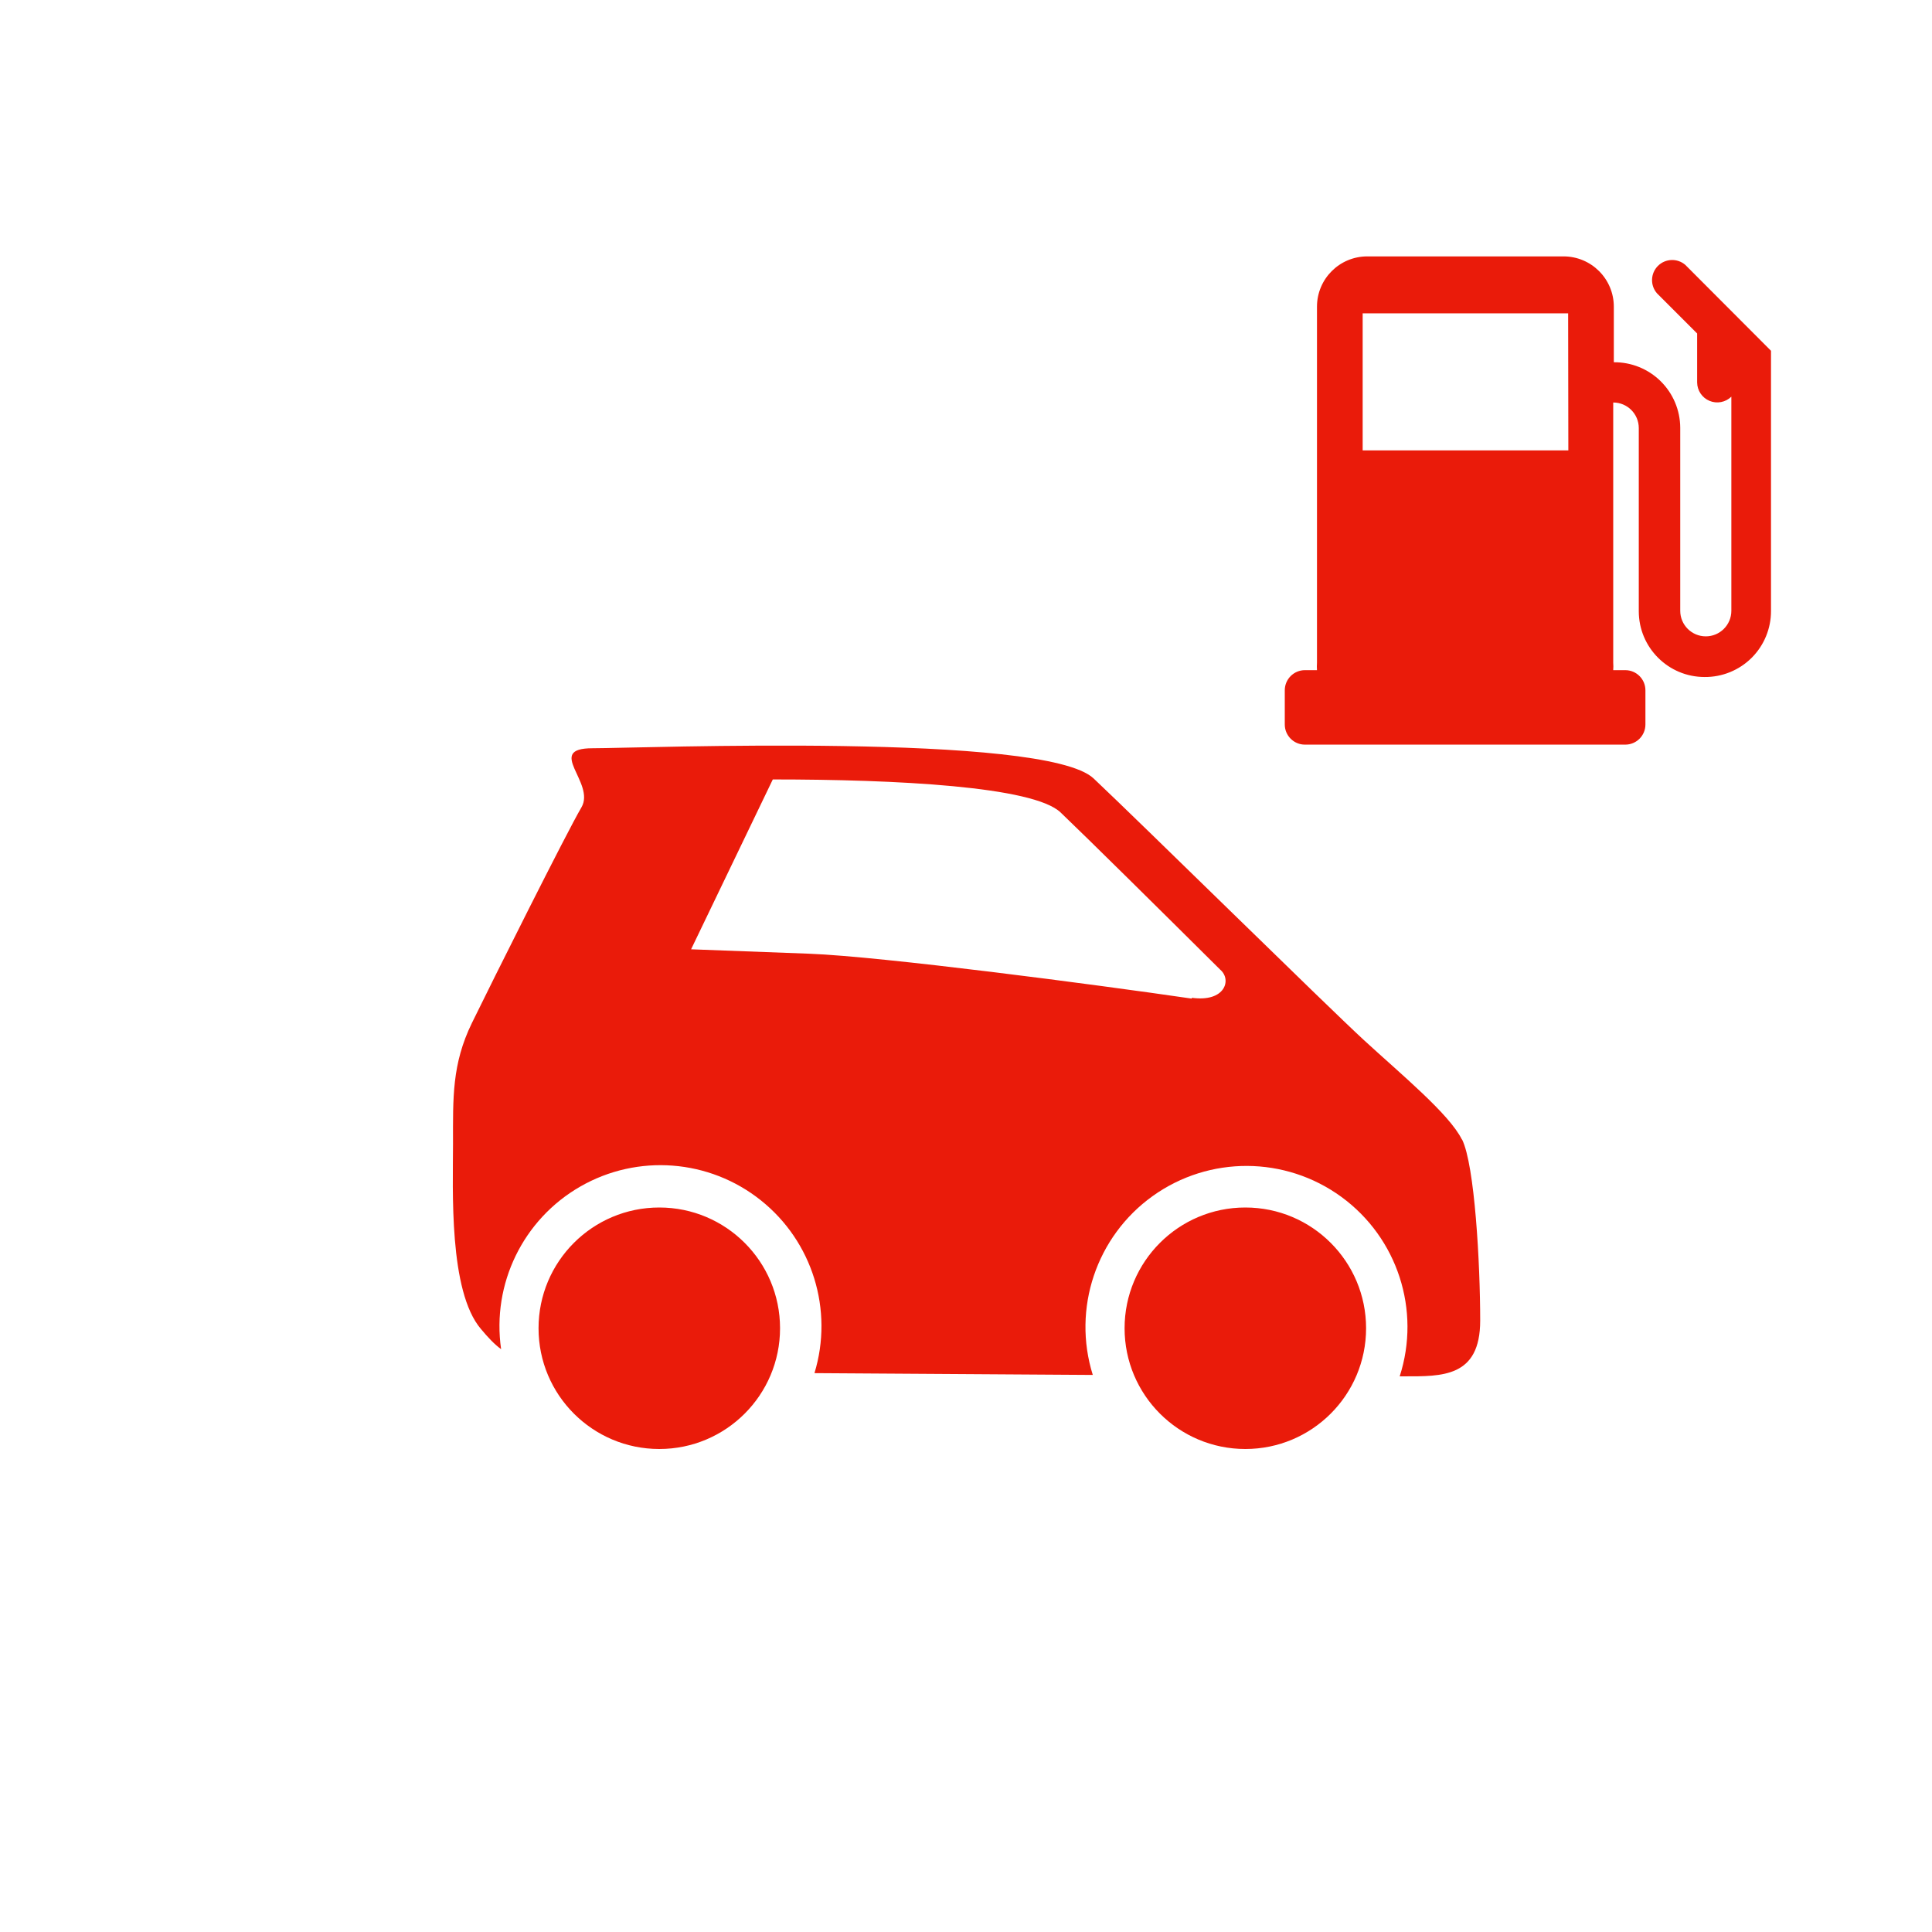 <svg xmlns="http://www.w3.org/2000/svg" width="96" height="96" viewBox="0 0 96 96">
  <path fill="#EA1B0A" fill-rule="evenodd" d="M83.74,13.16 C83.343,12.82 82.752,12.843 82.382,13.212 C82.013,13.582 81.99,14.173 82.33,14.57 L84.33,16.57 L84.33,19 C84.332,19.402 84.574,19.764 84.945,19.919 C85.315,20.074 85.743,19.991 86.03,19.71 L86.03,30.35 C86.03,31.051 85.461,31.62 84.76,31.62 C84.059,31.62 83.49,31.051 83.49,30.35 L83.49,21.25 C83.485,20.381 83.134,19.55 82.515,18.94 C81.895,18.33 81.059,17.992 80.19,18 L80.19,15.24 C80.19,13.859 79.071,12.74 77.69,12.74 L67.94,12.74 C66.559,12.74 65.44,13.859 65.44,15.24 L65.44,32.93 C65.431,33.053 65.431,33.177 65.44,33.3 L64.84,33.3 C64.288,33.3 63.84,33.748 63.84,34.3 L63.84,36 C63.84,36.552 64.288,37 64.84,37 L80.76,37 C81.312,37 81.76,36.552 81.76,36 L81.76,34.3 C81.76,33.748 81.312,33.3 80.76,33.3 L80.16,33.3 C80.169,33.177 80.169,33.053 80.16,32.93 L80.16,20 L80.16,20 C80.861,20 81.43,20.569 81.43,21.27 L81.43,30.37 C81.43,32.176 82.894,33.64 84.7,33.64 L84.7,33.64 C85.576,33.648 86.418,33.304 87.039,32.686 C87.659,32.067 88.005,31.226 88,30.35 L88,17.43 L83.74,13.16 Z M77.93,22.38 L67.71,22.38 L67.71,15.57 L77.92,15.57 L77.93,22.38 Z M61.88,60 C65.194,60 67.88,62.686 67.88,66 C67.88,69.314 65.194,72 61.88,72 C58.566,72 55.88,69.314 55.88,66 C55.88,62.686 58.566,60 61.88,60 L61.88,60 Z M32.76,60 C36.074,60 38.76,62.686 38.76,66 C38.76,69.314 36.074,72 32.76,72 C29.446,72 26.76,69.314 26.76,66 C26.76,62.686 29.446,60 32.76,60 L32.76,60 Z M72.64,56.62 C72.01,55.35 69.64,53.4 67.77,51.68 C65.9,49.96 56.77,40.97 54.34,38.68 C51.91,36.39 31.82,37.18 29.44,37.18 C27.06,37.18 29.61,38.9 28.89,40.12 C28.17,41.34 24.45,48.78 23.45,50.83 C22.45,52.88 22.51,54.55 22.51,56.83 C22.51,59.11 22.29,64.16 23.9,66.04 C24.26,66.47 24.57,66.8 24.9,67.04 C24.431,63.793 25.993,60.588 28.839,58.956 C31.685,57.324 35.24,57.596 37.805,59.642 C40.371,61.687 41.427,65.092 40.47,68.23 L54.3,68.32 C53.271,65.025 54.471,61.441 57.278,59.43 C60.085,57.42 63.865,57.438 66.653,59.473 C69.442,61.509 70.61,65.104 69.55,68.39 L69.76,68.39 C71.65,68.39 73.55,68.45 73.55,65.62 C73.55,62.79 73.28,57.9 72.65,56.62 L72.64,56.62 Z M59.22,49.62 L59.22,49.62 C54.42,48.92 43.85,47.53 40.22,47.39 L34.34,47.17 L38.4,38.73 C44.57,38.73 51.35,39.08 52.7,40.37 C54.05,41.66 57.53,45.1 60.64,48.19 C61.21,48.68 60.88,49.81 59.22,49.58 L59.22,49.62 Z"/>
</svg>
